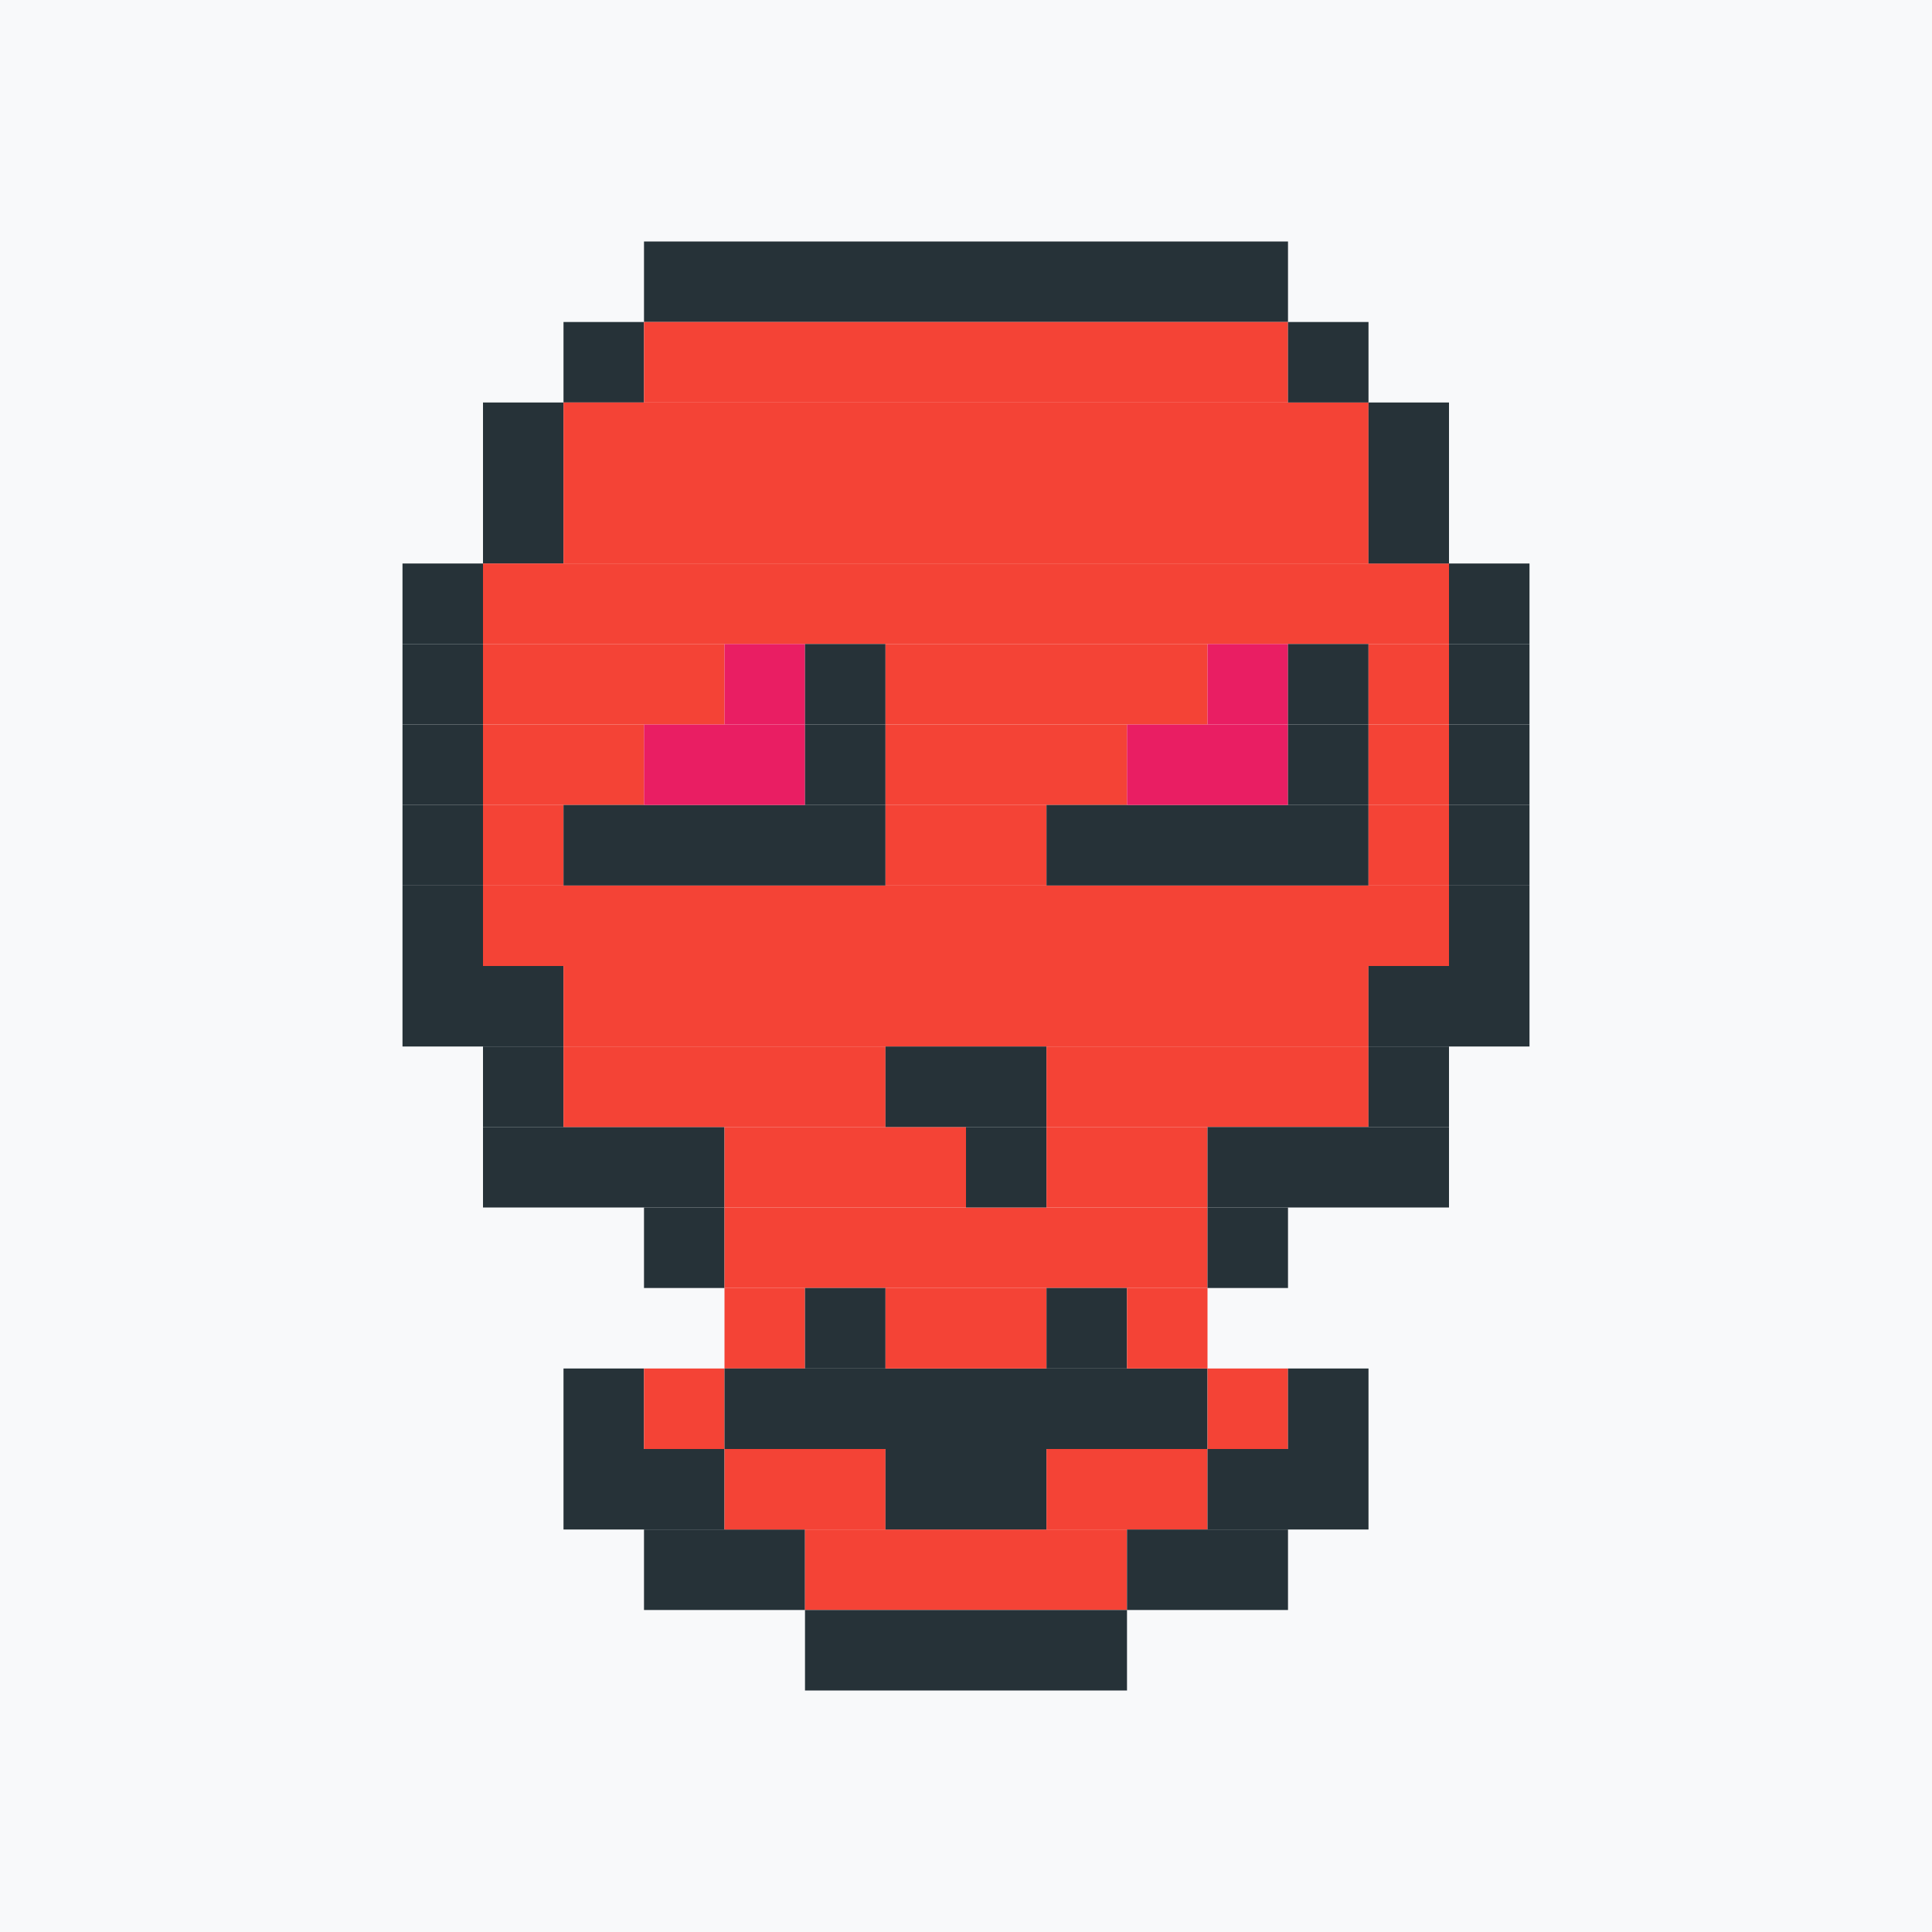 <?xml version="1.0"?><svg xmlns="http://www.w3.org/2000/svg" width="24" height="24"><rect width="24" height="24" style="fill:rgb(248,249,250)" /><rect x="5" y="7" width="1" height="1" style="fill:rgb(38,50,56)" /><rect x="5" y="8" width="1" height="1" style="fill:rgb(38,50,56)" /><rect x="5" y="9" width="1" height="1" style="fill:rgb(38,50,56)" /><rect x="5" y="10" width="1" height="1" style="fill:rgb(38,50,56)" /><rect x="5" y="11" width="1" height="1" style="fill:rgb(38,50,56)" /><rect x="5" y="12" width="2" height="1" style="fill:rgb(38,50,56)" /><rect x="6" y="5" width="1" height="1" style="fill:rgb(38,50,56)" /><rect x="6" y="6" width="1" height="1" style="fill:rgb(38,50,56)" /><rect x="6" y="7" width="12" height="1" style="fill:rgb(244,67,54)" /><rect x="6" y="8" width="3" height="1" style="fill:rgb(244,67,54)" /><rect x="6" y="9" width="2" height="1" style="fill:rgb(244,67,54)" /><rect x="6" y="10" width="1" height="1" style="fill:rgb(244,67,54)" /><rect x="6" y="11" width="12" height="1" style="fill:rgb(244,67,54)" /><rect x="6" y="13" width="1" height="1" style="fill:rgb(38,50,56)" /><rect x="6" y="14" width="3" height="1" style="fill:rgb(38,50,56)" /><rect x="7" y="4" width="1" height="1" style="fill:rgb(38,50,56)" /><rect x="7" y="5" width="10" height="1" style="fill:rgb(244,67,54)" /><rect x="7" y="6" width="10" height="1" style="fill:rgb(244,67,54)" /><rect x="7" y="10" width="4" height="1" style="fill:rgb(38,50,56)" /><rect x="7" y="12" width="10" height="1" style="fill:rgb(244,67,54)" /><rect x="7" y="13" width="4" height="1" style="fill:rgb(244,67,54)" /><rect x="7" y="17" width="1" height="1" style="fill:rgb(38,50,56)" /><rect x="7" y="18" width="2" height="1" style="fill:rgb(38,50,56)" /><rect x="8" y="3" width="8" height="1" style="fill:rgb(38,50,56)" /><rect x="8" y="4" width="8" height="1" style="fill:rgb(244,67,54)" /><rect x="8" y="9" width="2" height="1" style="fill:rgb(233,30,99)" /><rect x="8" y="15" width="1" height="1" style="fill:rgb(38,50,56)" /><rect x="8" y="17" width="1" height="1" style="fill:rgb(244,67,54)" /><rect x="8" y="19" width="2" height="1" style="fill:rgb(38,50,56)" /><rect x="9" y="8" width="1" height="1" style="fill:rgb(233,30,99)" /><rect x="9" y="14" width="3" height="1" style="fill:rgb(244,67,54)" /><rect x="9" y="15" width="6" height="1" style="fill:rgb(244,67,54)" /><rect x="9" y="16" width="1" height="1" style="fill:rgb(244,67,54)" /><rect x="9" y="17" width="6" height="1" style="fill:rgb(38,50,56)" /><rect x="9" y="18" width="2" height="1" style="fill:rgb(244,67,54)" /><rect x="10" y="8" width="1" height="1" style="fill:rgb(38,50,56)" /><rect x="10" y="9" width="1" height="1" style="fill:rgb(38,50,56)" /><rect x="10" y="16" width="1" height="1" style="fill:rgb(38,50,56)" /><rect x="10" y="19" width="4" height="1" style="fill:rgb(244,67,54)" /><rect x="10" y="20" width="4" height="1" style="fill:rgb(38,50,56)" /><rect x="11" y="8" width="4" height="1" style="fill:rgb(244,67,54)" /><rect x="11" y="9" width="3" height="1" style="fill:rgb(244,67,54)" /><rect x="11" y="10" width="2" height="1" style="fill:rgb(244,67,54)" /><rect x="11" y="13" width="2" height="1" style="fill:rgb(38,50,56)" /><rect x="11" y="16" width="2" height="1" style="fill:rgb(244,67,54)" /><rect x="11" y="18" width="2" height="1" style="fill:rgb(38,50,56)" /><rect x="12" y="14" width="1" height="1" style="fill:rgb(38,50,56)" /><rect x="13" y="10" width="4" height="1" style="fill:rgb(38,50,56)" /><rect x="13" y="13" width="4" height="1" style="fill:rgb(244,67,54)" /><rect x="13" y="14" width="2" height="1" style="fill:rgb(244,67,54)" /><rect x="13" y="16" width="1" height="1" style="fill:rgb(38,50,56)" /><rect x="13" y="18" width="2" height="1" style="fill:rgb(244,67,54)" /><rect x="14" y="9" width="2" height="1" style="fill:rgb(233,30,99)" /><rect x="14" y="16" width="1" height="1" style="fill:rgb(244,67,54)" /><rect x="14" y="19" width="2" height="1" style="fill:rgb(38,50,56)" /><rect x="15" y="8" width="1" height="1" style="fill:rgb(233,30,99)" /><rect x="15" y="14" width="3" height="1" style="fill:rgb(38,50,56)" /><rect x="15" y="15" width="1" height="1" style="fill:rgb(38,50,56)" /><rect x="15" y="17" width="1" height="1" style="fill:rgb(244,67,54)" /><rect x="15" y="18" width="2" height="1" style="fill:rgb(38,50,56)" /><rect x="16" y="4" width="1" height="1" style="fill:rgb(38,50,56)" /><rect x="16" y="8" width="1" height="1" style="fill:rgb(38,50,56)" /><rect x="16" y="9" width="1" height="1" style="fill:rgb(38,50,56)" /><rect x="16" y="17" width="1" height="1" style="fill:rgb(38,50,56)" /><rect x="17" y="5" width="1" height="1" style="fill:rgb(38,50,56)" /><rect x="17" y="6" width="1" height="1" style="fill:rgb(38,50,56)" /><rect x="17" y="8" width="1" height="1" style="fill:rgb(244,67,54)" /><rect x="17" y="9" width="1" height="1" style="fill:rgb(244,67,54)" /><rect x="17" y="10" width="1" height="1" style="fill:rgb(244,67,54)" /><rect x="17" y="12" width="2" height="1" style="fill:rgb(38,50,56)" /><rect x="17" y="13" width="1" height="1" style="fill:rgb(38,50,56)" /><rect x="18" y="7" width="1" height="1" style="fill:rgb(38,50,56)" /><rect x="18" y="8" width="1" height="1" style="fill:rgb(38,50,56)" /><rect x="18" y="9" width="1" height="1" style="fill:rgb(38,50,56)" /><rect x="18" y="10" width="1" height="1" style="fill:rgb(38,50,56)" /><rect x="18" y="11" width="1" height="1" style="fill:rgb(38,50,56)" /></svg>